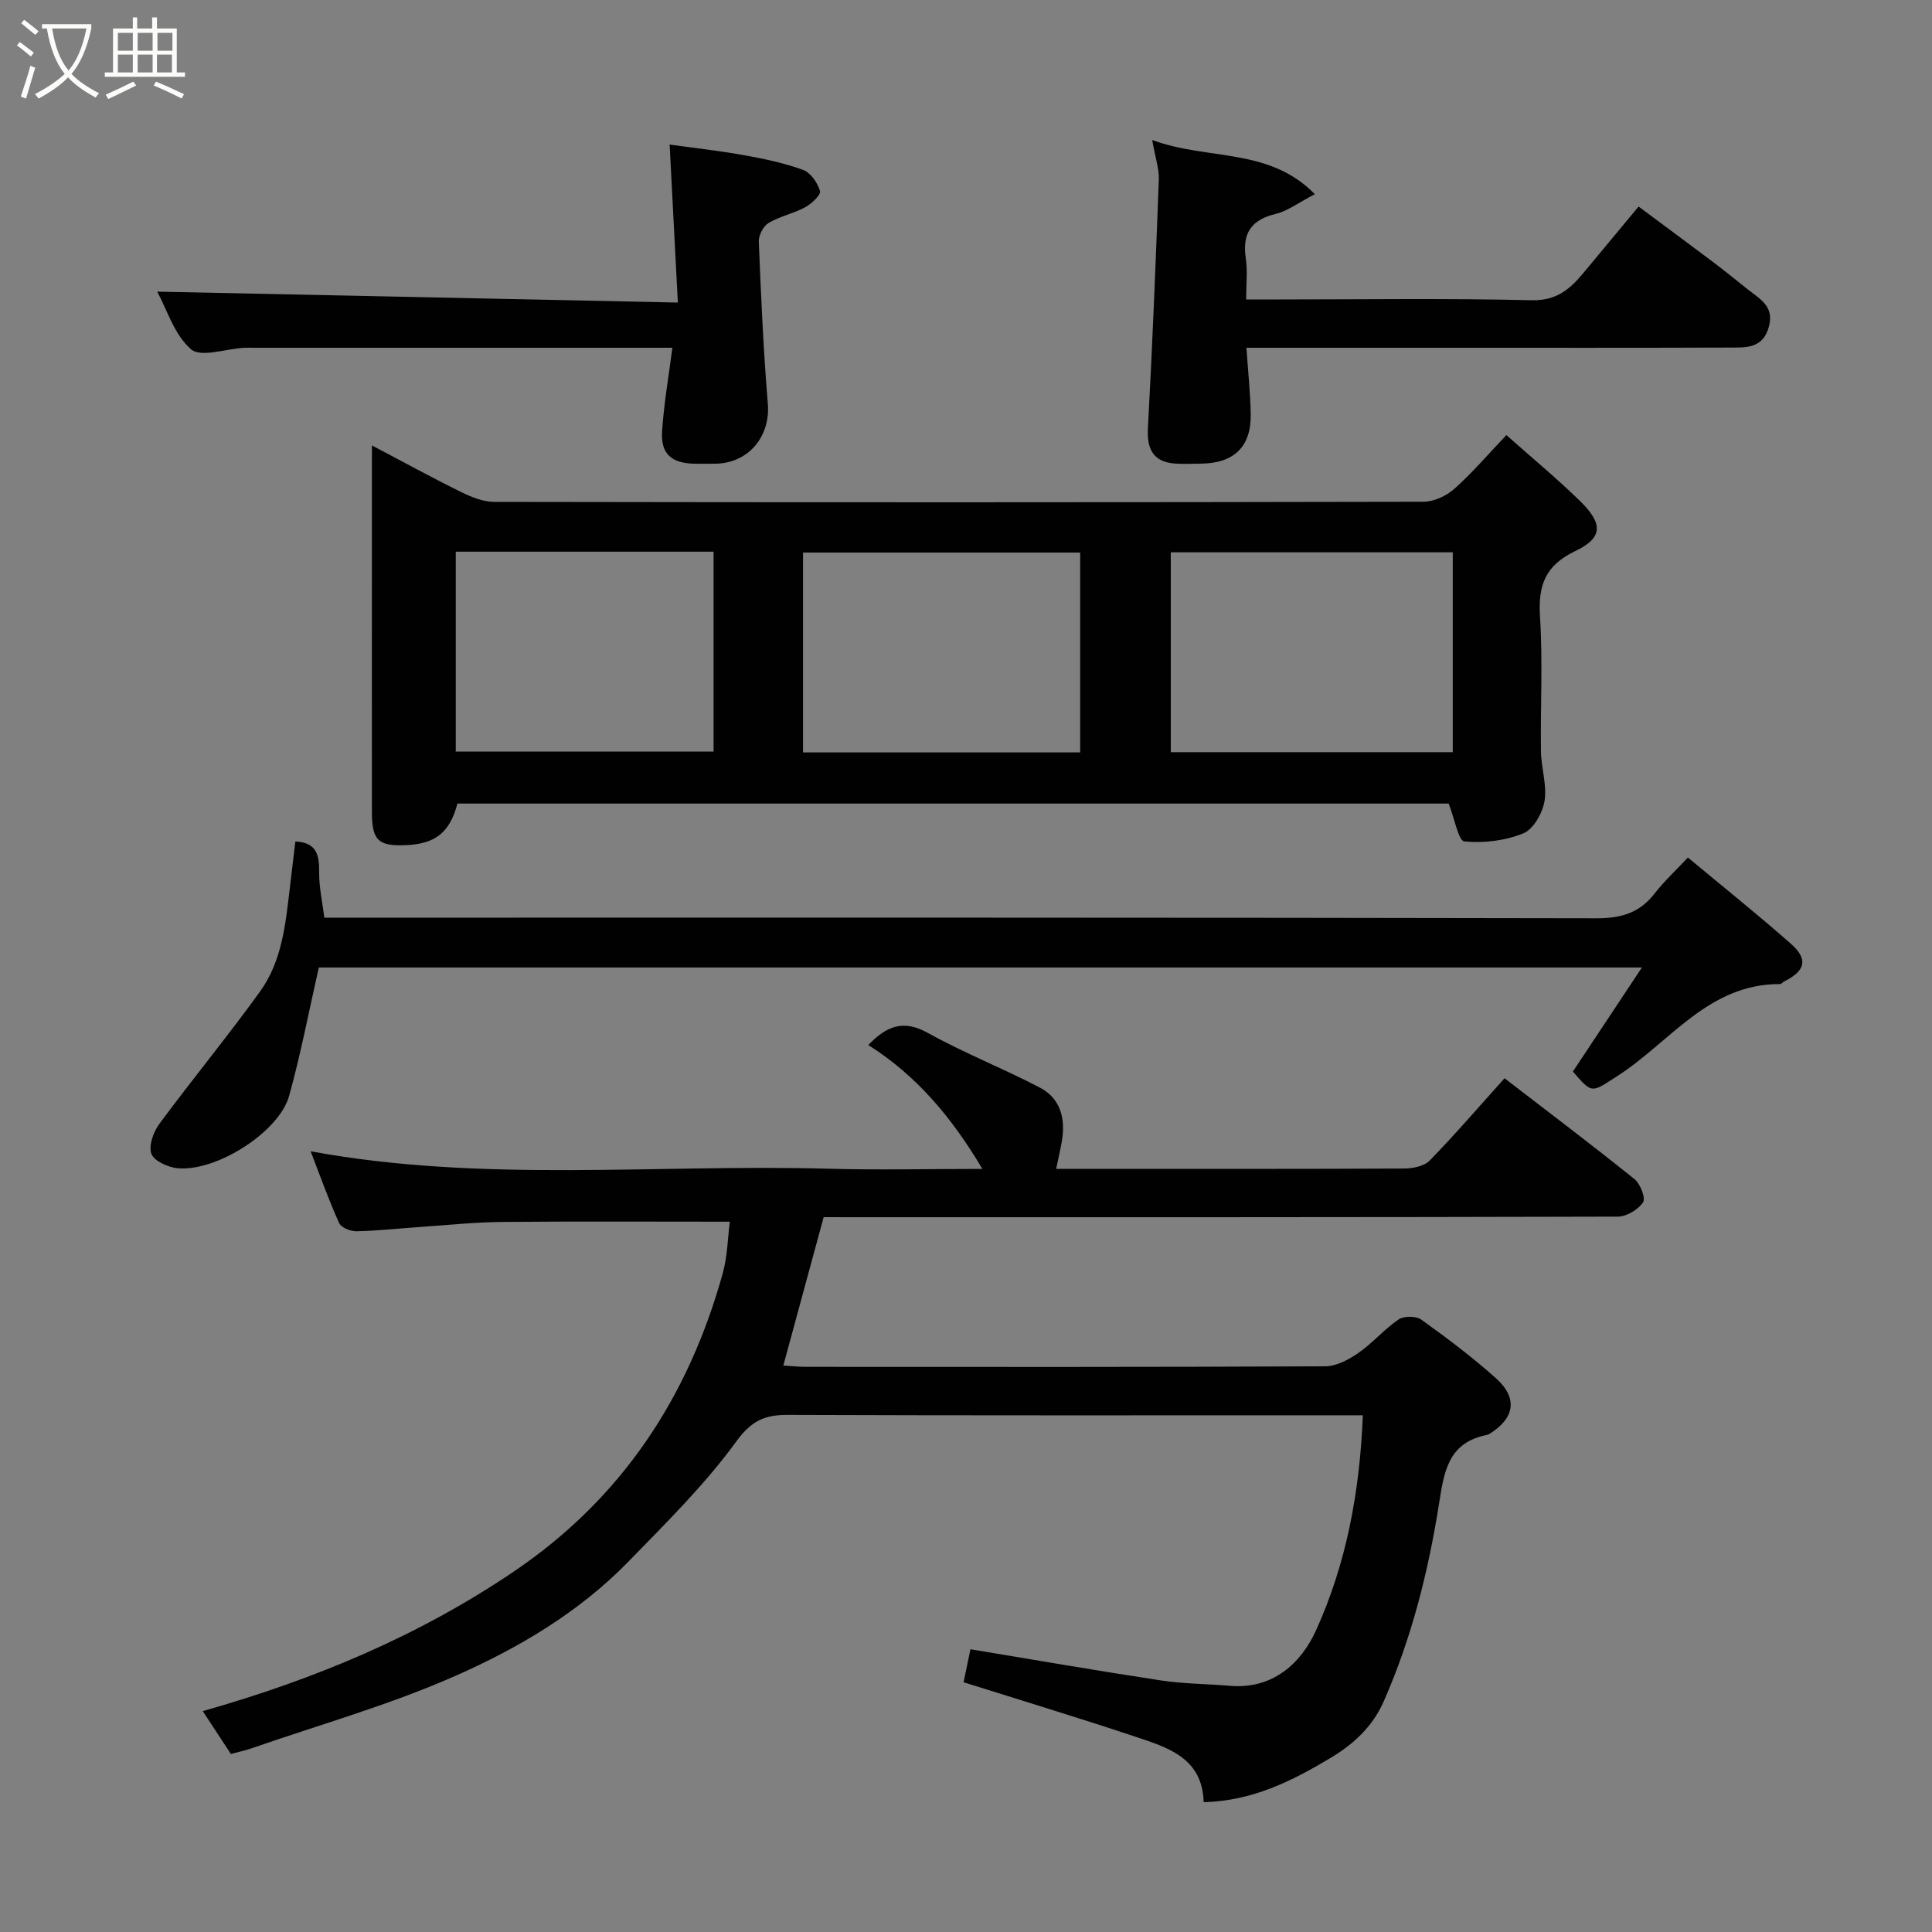 <svg enable-background="new 0 0 400 400" viewBox="0 0 400 400" xmlns="http://www.w3.org/2000/svg"><rect x="0" y="0" width="400" height="400" fill="#808080" stroke="none"/><path d="m6.4 11.7c-1-.8-1.9-1.6-2.9-2.3l.6-.7c.9.7 1.9 1.4 2.9 2.2zm-2.1 8.3c.7-2.1 1.4-4.2 2-6.4.2.1.6.3 1 .4-.7 2.3-1.3 4.4-1.9 6.4zm3-12.8c-1.1-.9-2.1-1.7-2.9-2.4l.6-.7c1 .8 2 1.5 3 2.4zm1.4-1.3v-.9h10.2v.9c-.9 4.2-2.3 7.3-4.1 9.4 1.3 1.4 3.2 2.7 5.7 4-.2.2-.4.5-.7.9-2.5-1.4-4.4-2.7-5.7-4.2-1.4 1.5-3.5 3-6.1 4.4 0 0 0 0-.1-.1-.3-.4-.5-.7-.7-.8 2.7-1.4 4.7-2.8 6.2-4.2-1.8-2.2-3-5.3-3.7-9.4zm9.2 0h-7.1c.6 3.8 1.7 6.7 3.4 8.7 1.7-2 2.9-4.8 3.7-8.7z" fill="#fbfcfa"/><path d="m31.6 3.6h.9v2.3h4.1v9.1h1.7v.9h-16.6v-.9h1.7v-9.1h4.1v-2.3h.9v2.3h3.1v-2.3zm-4 13.3.6.8c-1.9.9-3.8 1.9-5.8 2.8-.2-.3-.3-.6-.5-.9 2-.9 3.9-1.8 5.7-2.7zm-3.2-10.1v3.7h3.1v-3.7zm0 4.5v3.7h3.1v-3.7zm4.1-4.5v3.7h3.1v-3.7zm0 4.5v3.7h3.1v-3.7zm9.1 9.1c-2.1-1.1-4.1-2-5.8-2.7l.5-.8c2.2.9 4.1 1.8 5.8 2.6zm-1.9-13.6h-3.1v3.7h3.1zm-3.2 4.5v3.7h3.1v-3.7z" fill="#fbfcfa"/><g fill="#010101"><path d="m170.53 252c-2.79 10.27-5.51 20.27-8.35 30.72 1.6.1 3.15.27 4.71.27 35.83.02 71.66.06 107.48-.11 2.31-.01 4.86-1.38 6.86-2.76 2.96-2.05 5.36-4.92 8.33-6.94 1.1-.75 3.63-.74 4.71.04 5.32 3.82 10.59 7.77 15.46 12.14 4.58 4.11 3.88 8.26-1.36 11.52-.27.17-.62.23-.94.3-7.73 1.7-8.49 7.82-9.5 14.2-2.22 14.02-5.66 27.71-11.41 40.8-2.4 5.46-6.41 9.01-11.16 11.85-7.86 4.69-16.01 8.83-26.15 9.09-.28-9.24-7.5-11.34-14.28-13.6-11.72-3.91-23.56-7.49-35.43-11.23.41-1.99.89-4.3 1.42-6.83 13.41 2.22 26.38 4.47 39.4 6.45 4.71.72 9.53.71 14.29 1.12 8.94.76 14.79-4.69 17.88-11.53 6.23-13.75 9.04-28.56 9.67-44.48-2.25 0-4.17 0-6.1 0-37.66 0-75.32.06-112.98-.08-4.81-.02-7.51 1.21-10.67 5.54-6.52 8.95-14.54 16.86-22.31 24.84-10.19 10.47-22.73 17.88-35.85 23.67-13.63 6.02-28.13 10.1-42.26 15.01-1.22.42-2.49.68-4.19 1.14-1.85-2.83-3.75-5.72-5.82-8.87 23.19-6.58 44.71-15.57 64.4-28.9 22.38-15.15 36.14-36.09 43.26-61.76.98-3.55 1.03-7.35 1.46-10.67-16.06 0-31.62-.09-47.17.05-5.6.05-11.2.65-16.8 1.03-4.43.3-8.86.8-13.3.9-1.23.03-3.19-.75-3.62-1.7-2.18-4.84-3.96-9.86-5.9-14.86 35.7 6.58 71.56 2.61 107.25 3.61 10.31.29 20.64.04 31.83.04-6.28-10.58-13.58-19.3-23.62-25.65 3.78-3.92 7.22-5.34 12.28-2.53 7.53 4.19 15.61 7.35 23.25 11.35 4.31 2.26 5.35 6.48 4.54 11.13-.3 1.71-.69 3.39-1.17 5.69h9.05c21 0 41.99.04 62.99-.07 1.8-.01 4.16-.48 5.3-1.66 5.28-5.42 10.22-11.17 15.49-17.03 8.93 6.88 18.03 13.74 26.9 20.88 1.21.97 2.36 3.95 1.78 4.81-1.02 1.51-3.4 2.95-5.22 2.96-52.83.15-105.65.12-158.48.12-1.95-.01-3.93-.01-5.95-.01z"/><path d="m77 92.22c6.4 3.37 12.37 6.64 18.47 9.65 2.11 1.04 4.55 2.03 6.84 2.04 64.13.11 128.26.11 192.4-.03 2.16 0 4.73-1.2 6.38-2.66 3.7-3.28 6.93-7.09 10.79-11.14 5.46 4.85 10.52 9.03 15.2 13.6 4.87 4.75 4.83 7.66-.95 10.42-6.19 2.96-7.7 7.06-7.29 13.52.6 9.29.07 18.65.2 27.97.05 3.43 1.28 6.97.74 10.25-.41 2.48-2.29 5.84-4.38 6.69-3.74 1.53-8.19 2.07-12.22 1.68-1.22-.12-2.01-4.67-3.25-7.84-67.79 0-136.48 0-205.22 0-1.59 5.96-4.51 8.35-10.69 8.61-5.68.24-7-.96-7.02-6.79-.02-19.8 0-39.63 0-59.45 0-5.32 0-10.64 0-16.52zm223.78 22.13c-19.77 0-39.14 0-58.38 0v41.38h58.38c0-13.85 0-27.44 0-41.38zm-77.14 41.43c0-14.11 0-27.81 0-41.38-19.39 0-38.43 0-57.38 0v41.38zm-129.28-41.56v41.38h53.38c0-13.99 0-27.58 0-41.38-17.86 0-35.44 0-53.38 0z"/><path d="m66.01 200.31c-2.09 9.17-3.75 17.98-6.15 26.58-2.09 7.48-15.04 15.72-23.08 14.98-1.98-.18-4.9-1.5-5.44-2.99-.61-1.69.44-4.57 1.69-6.25 6.81-9.21 14.11-18.06 20.81-27.35 4.53-6.27 5.28-13.92 6.16-21.39.38-3.23.77-6.47 1.15-9.67 4.63.22 4.95 3.05 4.93 6.54-.02 2.91.64 5.83 1.07 9.23h6.02c85.8 0 171.6-.05 257.39.13 5.12.01 8.9-1.13 12.02-5.14 1.93-2.49 4.27-4.66 6.88-7.44 7.35 6.12 14.49 11.83 21.33 17.86 3.64 3.21 3.01 5.63-1.43 7.81-.29.14-.55.53-.82.53-14.83-.07-22.81 12.06-33.65 19.02-5.4 3.46-5.16 3.83-9.24-.91 4.65-7.01 9.21-13.89 14.29-21.54-92.24 0-183.26 0-273.93 0z"/><path d="m238.55 28.99c11.65 4.28 24.09 1.45 33.68 11.21-3.5 1.82-5.68 3.51-8.12 4.09-5.13 1.23-6.95 4.09-6.18 9.21.39 2.58.07 5.26.07 8.5h6.66c17.48 0 34.97-.26 52.44.16 5.15.13 7.94-2.3 10.74-5.66 3.67-4.42 7.34-8.83 11.41-13.74 5.43 4.04 10.6 7.86 15.74 11.73 2.35 1.77 4.62 3.66 6.94 5.48 2.48 1.96 5.44 3.45 4.3 7.67-1.25 4.59-4.8 4.31-8.15 4.32-19.32.07-38.63.04-57.95.04-13.8 0-27.6 0-42.07 0 .32 4.78.81 9.26.89 13.75.11 6.77-3.51 10.21-10.38 10.24-1.83.01-3.67.13-5.49-.03-4.25-.38-5.66-2.93-5.42-7.27.94-17.16 1.62-34.34 2.26-51.51.09-2.17-.7-4.38-1.37-8.19z"/><path d="m139.21 72c-19.42 0-39.08 0-58.73 0-9.33 0-18.67 0-28 0-.67 0-1.34-.03-2 .01-3.75.21-8.88 2.06-10.92.31-3.47-2.98-4.99-8.23-7.01-11.94 35.62.75 71.23 1.49 107.79 2.26-.59-11.32-1.12-21.61-1.7-32.71 4.88.68 10.14 1.26 15.33 2.19 4.15.74 8.34 1.61 12.29 3.05 1.57.57 3.01 2.68 3.52 4.38.23.77-1.74 2.63-3.06 3.35-2.42 1.31-5.25 1.87-7.6 3.27-1.09.65-2.07 2.56-2.02 3.85.46 11.2.94 22.4 1.87 33.57.57 6.79-4.04 12.4-11.01 12.42-1.33 0-2.67.01-4 0-4.93-.06-7.2-1.99-6.88-6.78.38-5.7 1.37-11.34 2.13-17.23z"/></g></svg>